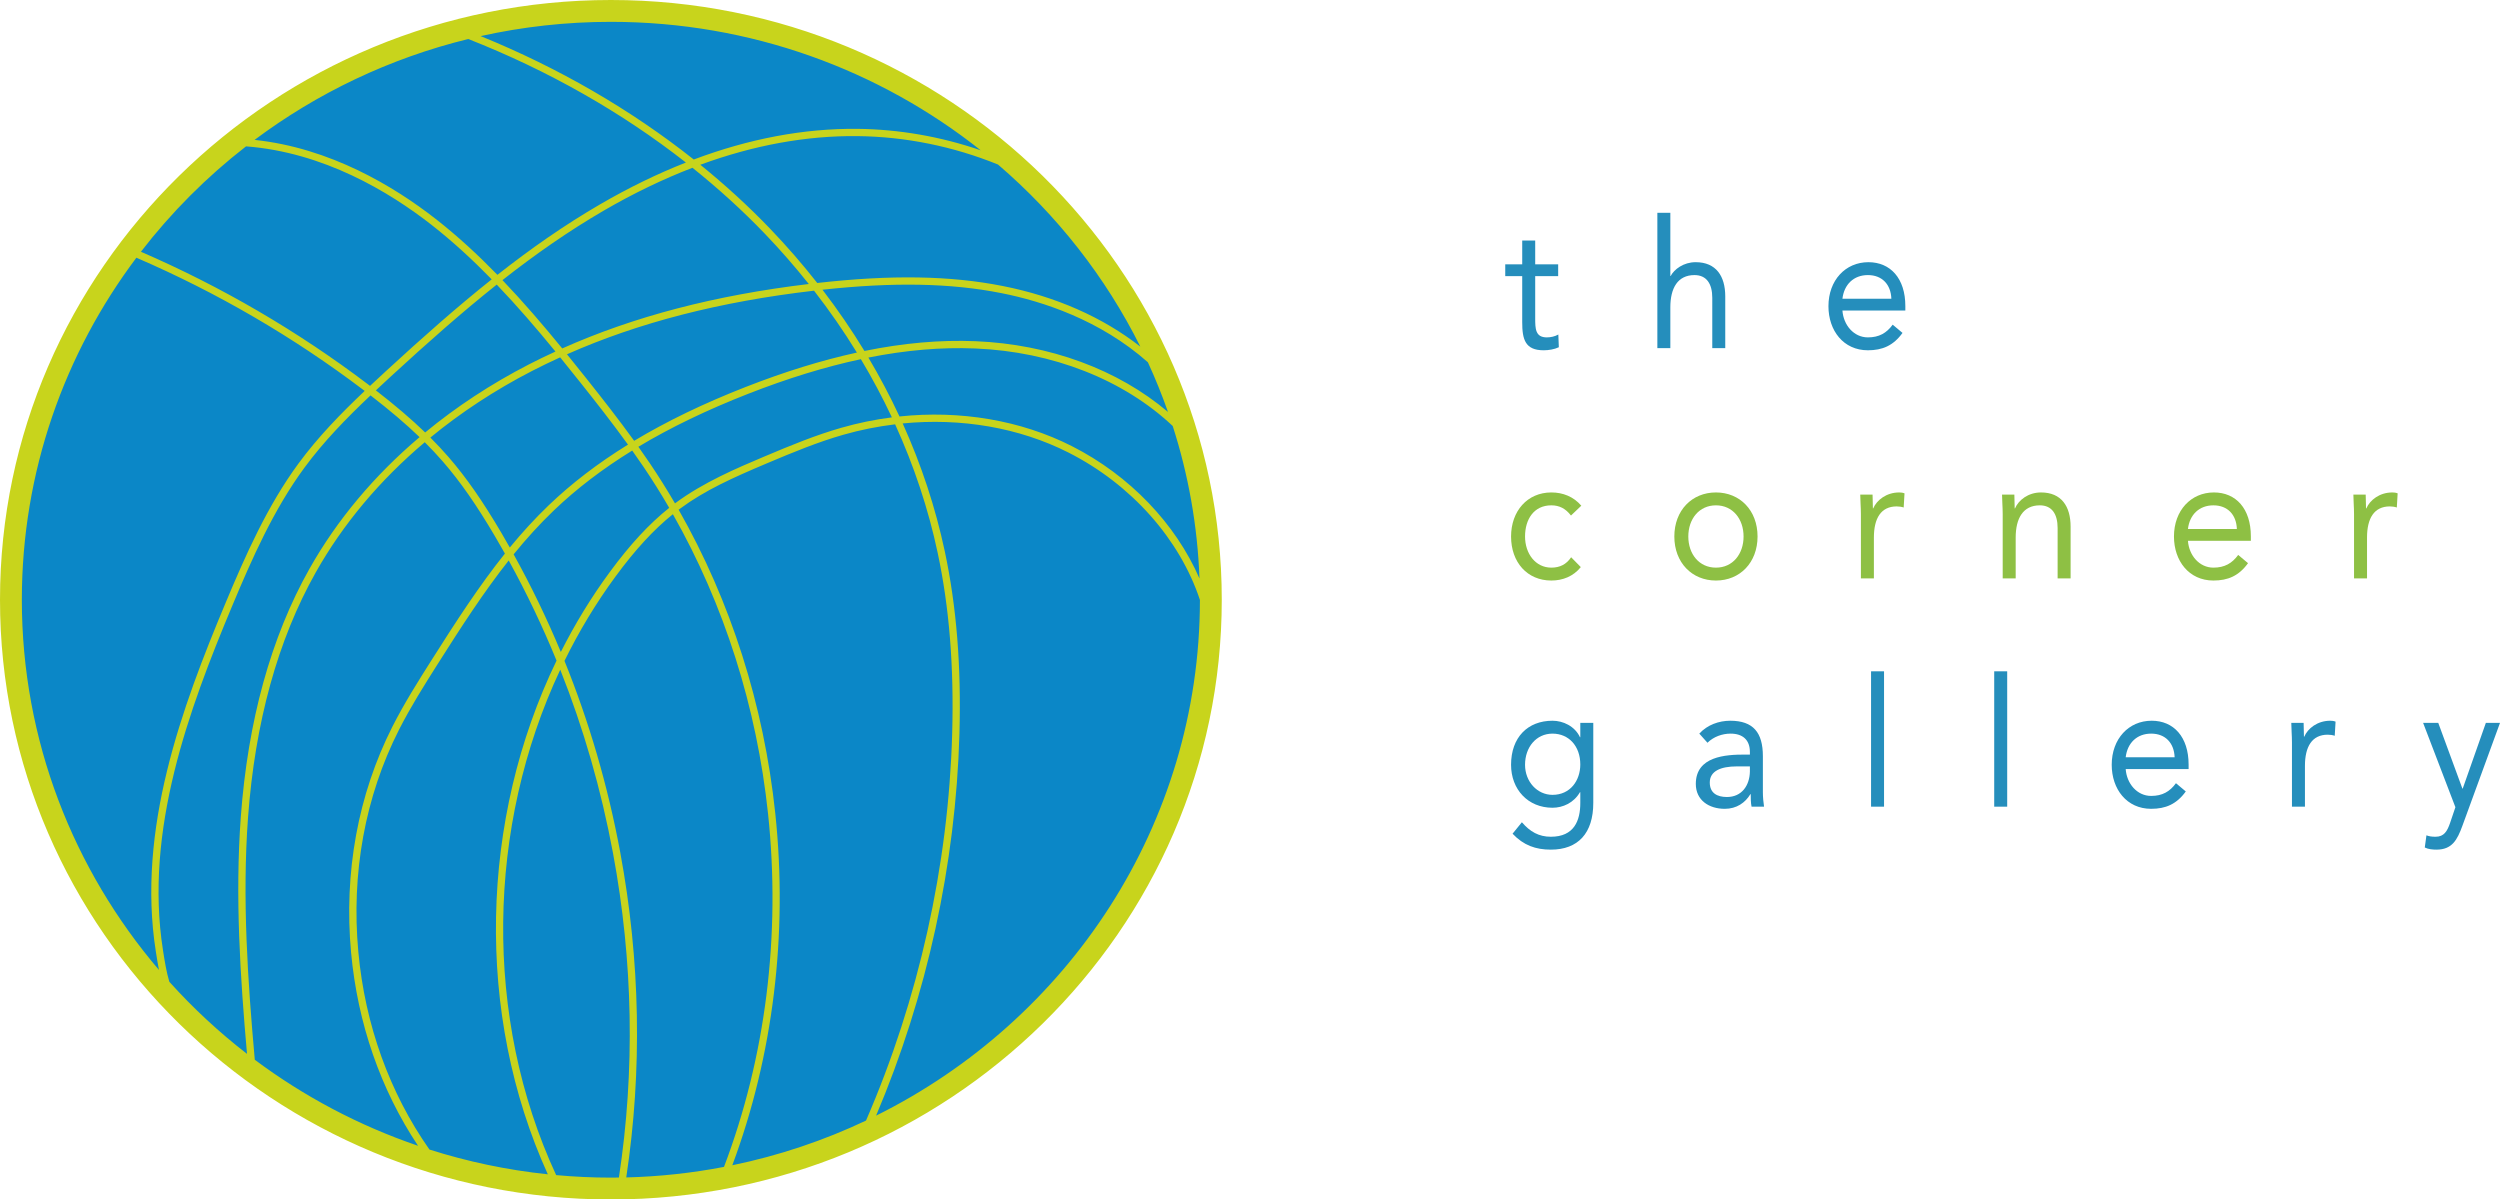 <?xml version="1.0" encoding="utf-8"?>
<!-- Generator: Adobe Illustrator 16.0.0, SVG Export Plug-In . SVG Version: 6.00 Build 0)  -->
<!DOCTYPE svg PUBLIC "-//W3C//DTD SVG 1.1//EN" "http://www.w3.org/Graphics/SVG/1.1/DTD/svg11.dtd">
<svg version="1.1" id="Layer_1" xmlns="http://www.w3.org/2000/svg" xmlns:xlink="http://www.w3.org/1999/xlink" x="0px" y="0px"
	 width="837.763px" height="401.951px" viewBox="0 0 837.763 401.951" enable-background="new 0 0 837.763 401.951"
	 xml:space="preserve">
<g>
	<path fill="#258EBC" d="M522.149,92.541h-7.696v14.04c0,3.6,0.056,6.479,3.904,6.479c1.282,0,2.677-0.3,3.848-0.96l0.168,4.26
		c-1.506,0.72-3.458,1.02-5.075,1.02c-6.191,0-7.195-3.6-7.195-9.42V92.541h-5.688v-3.959h5.688v-7.98h4.351v7.98h7.696V92.541z"/>
	<path fill="#258EBC" d="M555.389,71.302h4.351v21.179h0.111c1.171-2.22,4.294-4.62,8.365-4.62c6.86,0,9.928,4.68,9.928,11.459
		v17.339h-4.351V99.801c0-4.68-1.896-7.62-5.968-7.62c-5.633,0-8.086,4.38-8.086,10.8v13.679h-4.351V71.302z"/>
	<path fill="#258EBC" d="M637.542,111.561c-3.067,4.26-6.748,5.82-11.601,5.82c-8.198,0-13.218-6.6-13.218-14.76
		c0-8.7,5.688-14.759,13.385-14.759c7.362,0,12.382,5.4,12.382,14.699v1.5h-21.082c0.335,4.86,3.793,9,8.533,9
		c3.736,0,6.246-1.439,8.31-4.26L637.542,111.561z M633.804,100.101c-0.167-4.74-3.067-7.92-7.863-7.92s-7.976,3.18-8.533,7.92
		H633.804z"/>
</g>
<g>
	<path fill="#258EBC" d="M533.917,269.06c0,10.14-5.075,15.659-14.222,15.659c-5.075,0-9.146-1.439-12.827-5.34l3.123-3.84
		c2.733,3.18,5.688,4.859,9.704,4.859c7.809,0,9.872-5.399,9.872-11.339v-3.6h-0.112c-2.063,3.6-5.744,5.22-9.202,5.22
		c-8.198,0-13.887-6.12-13.887-14.399c0-9.18,5.577-14.76,13.887-14.76c3.514,0,7.474,1.8,9.202,5.52h0.112v-4.8h4.35V269.06z
		 M520.252,266.36c5.968,0,9.314-4.8,9.314-10.199c0-6.06-3.793-10.32-9.314-10.32c-5.465,0-9.202,4.561-9.202,10.44
		C511.05,261.98,515.177,266.36,520.252,266.36z"/>
	<path fill="#258EBC" d="M569.444,245.84c2.678-2.939,6.581-4.319,10.374-4.319c7.696,0,10.931,3.96,10.931,11.88v12.06
		c0,1.619,0.168,3.419,0.391,4.859h-4.183c-0.279-1.26-0.279-3-0.279-4.2h-0.111c-1.729,2.88-4.629,4.92-8.589,4.92
		c-5.298,0-9.704-2.88-9.704-8.34c0-9.299,10.039-9.839,16.452-9.839h1.674v-0.84c0-4.08-2.398-6.181-6.47-6.181
		c-2.788,0-5.688,1.021-7.752,3.061L569.444,245.84z M582.048,256.821c-5.521,0-9.091,1.619-9.091,5.399
		c0,3.54,2.454,4.859,5.745,4.859c5.019,0,7.584-3.899,7.696-8.459v-1.8H582.048z"/>
	<path fill="#258EBC" d="M627.001,224.961h4.35v45.358h-4.35V224.961z"/>
	<path fill="#258EBC" d="M668.272,224.961h4.35v45.358h-4.35V224.961z"/>
	<path fill="#258EBC" d="M732.465,265.22c-3.067,4.26-6.748,5.819-11.601,5.819c-8.198,0-13.218-6.6-13.218-14.759
		c0-8.7,5.688-14.76,13.385-14.76c7.362,0,12.382,5.399,12.382,14.699v1.5h-21.082c0.335,4.86,3.793,9,8.533,9
		c3.736,0,6.246-1.44,8.31-4.26L732.465,265.22z M728.728,253.76c-0.167-4.739-3.067-7.92-7.863-7.92s-7.976,3.181-8.533,7.92
		H728.728z"/>
	<path fill="#258EBC" d="M768.048,248.901c0-2.58-0.223-4.8-0.223-6.66h4.127c0,1.5,0.111,3.061,0.111,4.62h0.111
		c1.171-2.76,4.406-5.34,8.7-5.34c0.558,0,1.172,0.06,1.785,0.3l-0.279,4.74c-0.725-0.24-1.562-0.36-2.342-0.36
		c-5.299,0-7.641,4.02-7.641,10.439v13.68h-4.351V248.901z"/>
	<path fill="#258EBC" d="M825.159,276.74c-1.729,4.739-3.458,7.979-8.7,7.979c-1.228,0-2.733-0.12-3.904-0.72l0.558-4.08
		c0.893,0.36,1.841,0.479,3.067,0.479c2.845,0,3.904-1.859,4.853-4.619l1.784-5.28l-10.819-28.259h5.075l8.087,22.02h0.111
		l7.752-22.02h4.741L825.159,276.74z"/>
</g>
<g>
	<path fill="#8EC044" d="M526.444,172.761c-1.841-2.4-3.96-3.42-6.581-3.42c-5.856,0-8.812,4.68-8.812,10.439
		s3.514,10.439,8.812,10.439c2.844,0,5.019-1.08,6.637-3.479l3.234,3.3c-2.51,3.12-6.079,4.5-9.871,4.5
		c-8.087,0-13.497-6.12-13.497-14.76c0-8.52,5.466-14.759,13.497-14.759c3.848,0,7.417,1.38,10.038,4.44L526.444,172.761z"/>
	<path fill="#8EC044" d="M575.021,165.021c8.031,0,13.943,6,13.943,14.759s-5.912,14.76-13.943,14.76c-8.03,0-13.942-6-13.942-14.76
		S566.991,165.021,575.021,165.021z M575.021,190.22c5.634,0,9.259-4.56,9.259-10.439s-3.625-10.439-9.259-10.439
		c-5.633,0-9.258,4.56-9.258,10.439S569.388,190.22,575.021,190.22z"/>
	<path fill="#8EC044" d="M623.599,172.401c0-2.58-0.223-4.8-0.223-6.66h4.127c0,1.5,0.111,3.06,0.111,4.62h0.111
		c1.171-2.76,4.406-5.34,8.7-5.34c0.558,0,1.172,0.06,1.785,0.3l-0.279,4.74c-0.725-0.24-1.562-0.36-2.342-0.36
		c-5.299,0-7.641,4.02-7.641,10.44v13.679h-4.351V172.401z"/>
	<path fill="#8EC044" d="M671.116,172.401c0-2.58-0.223-4.8-0.223-6.66h4.127c0,1.5,0.111,3.06,0.111,4.62h0.111
		c1.171-2.76,4.406-5.34,8.7-5.34c6.86,0,9.928,4.68,9.928,11.459v17.339h-4.351v-16.859c0-4.68-1.896-7.62-5.968-7.62
		c-5.633,0-8.086,4.38-8.086,10.8v13.679h-4.351V172.401z"/>
	<path fill="#8EC044" d="M753.325,188.721c-3.067,4.26-6.748,5.82-11.601,5.82c-8.198,0-13.218-6.6-13.218-14.76
		c0-8.7,5.688-14.759,13.385-14.759c7.362,0,12.382,5.4,12.382,14.699v1.5h-21.082c0.335,4.86,3.793,9,8.533,9
		c3.736,0,6.246-1.439,8.31-4.26L753.325,188.721z M749.587,177.261c-0.167-4.74-3.067-7.92-7.863-7.92s-7.976,3.18-8.533,7.92
		H749.587z"/>
	<path fill="#8EC044" d="M788.852,172.401c0-2.58-0.223-4.8-0.223-6.66h4.127c0,1.5,0.111,3.06,0.111,4.62h0.111
		c1.171-2.76,4.406-5.34,8.7-5.34c0.558,0,1.172,0.06,1.785,0.3l-0.279,4.74c-0.725-0.24-1.562-0.36-2.342-0.36
		c-5.299,0-7.641,4.02-7.641,10.44v13.679h-4.351V172.401z"/>
</g>
<g>
	<path fill="#0B87C7" d="M405.761,200.975c0,108.974-90.014,197.315-201.049,197.315C93.674,398.291,3.66,309.949,3.66,200.975
		C3.66,92.001,93.674,3.66,204.711,3.66C315.747,3.66,405.761,92.001,405.761,200.975"/>
	<path fill="#C8D41C" d="M204.711,0C91.833,0,0,90.157,0,200.975s91.833,200.976,204.711,200.976
		c112.877,0,204.709-90.157,204.709-200.976S317.588,0,204.711,0z M401.954,193.859c-7.973-18.32-23.348-34.523-42.816-44.383
		c-17.136-8.676-37.418-12.061-57.715-9.916c-3.122-6.708-6.598-13.294-10.419-19.734c12.589-2.509,24.452-3.515,35.766-3.051
		c25.954,1.064,49.765,10.471,66.213,25.981C398.205,158.979,401.297,176.119,401.954,193.859z M188.409,116.763
		c-6.352-7.773-12.986-15.521-20.034-22.895c11.077-8.696,22.15-16.427,33.897-23.262c9.981-5.808,19.917-10.589,29.779-14.383
		c8.647,6.93,16.766,14.295,24.233,22.079c5.218,5.438,10.132,11.072,14.744,16.871C239.633,98.943,212.446,106.034,188.409,116.763
		z M272.784,97.408c5.202,6.706,9.998,13.629,14.365,20.741c-11.784,2.571-24.179,6.403-37.339,11.553
		c-13.986,5.473-26.37,11.448-37.304,18.017c-5.313-7.363-10.846-14.4-15.811-20.65c-2.2-2.77-4.433-5.558-6.695-8.347
		C214.041,108.074,241.271,101.071,272.784,97.408z M186.131,117.804c-3.001,1.38-5.963,2.805-8.868,4.3
		c-12.717,6.549-24.356,14.216-34.788,22.814c-4.661-4.501-10.042-9.09-16.52-14.104c1.665-1.56,3.34-3.116,5.032-4.672
		c12.379-11.387,23.949-21.608,35.474-30.77C173.37,102.589,179.888,110.178,186.131,117.804z M178.375,124.265
		c3.056-1.574,6.173-3.073,9.337-4.517c2.396,2.949,4.759,5.898,7.085,8.827c4.915,6.188,10.387,13.148,15.641,20.42
		c-10.067,6.225-18.889,12.969-26.558,20.322c-4.664,4.472-8.955,9.181-13.045,14.159c-0.93-1.645-1.864-3.289-2.824-4.918
		c-6.329-10.746-11.789-18.581-17.705-25.404c-1.899-2.19-3.919-4.352-6.091-6.523C154.465,138.208,165.894,130.693,178.375,124.265
		z M185.569,171.078c7.579-7.267,16.31-13.935,26.288-20.091c1.31,1.842,2.607,3.695,3.868,5.564
		c2.992,4.436,5.835,8.985,8.535,13.631c-6.725,5.358-13.114,12.264-19.926,21.528c-6.214,8.448-11.679,17.416-16.395,26.769
		c-4.661-11.197-9.935-22.114-15.817-32.714C176.336,180.581,180.754,175.696,185.569,171.078z M217.733,155.196
		c-1.243-1.842-2.52-3.668-3.809-5.482c10.776-6.46,22.983-12.344,36.773-17.74c13.346-5.223,25.887-9.072,37.787-11.613
		c3.807,6.362,7.275,12.869,10.391,19.498c-5.665,0.728-11.321,1.883-16.899,3.48c-8.688,2.49-16.929,5.879-26.031,9.729
		c-9.006,3.812-20.215,8.555-29.548,15.465c-0.068,0.05-0.135,0.103-0.203,0.154C223.516,164.09,220.696,159.589,217.733,155.196z
		 M391.397,138.052c-16.68-14.164-39.659-22.695-64.529-23.714c-11.762-0.487-24.098,0.599-37.192,3.272
		c-4.281-7.031-8.977-13.881-14.064-20.522c23.849-2.59,42.936-2.231,59.921,1.134c13.896,2.753,33.111,9.003,49.123,23.175
		C387.159,126.819,389.404,132.378,391.397,138.052z M382.137,116.166c-12.566-9.829-28.28-16.791-46.13-20.328
		c-17.59-3.485-37.339-3.806-62.138-1.009c-4.925-6.273-10.206-12.353-15.827-18.212C250.82,69.09,243,61.948,234.685,55.211
		c17.859-6.554,35.454-9.776,52.573-9.6c16.074,0.159,32.218,3.443,47.181,9.53C354.197,72.081,370.492,92.811,382.137,116.166z
		 M204.711,7.319c46.904,0,90.031,16.144,123.936,43.051c-13.31-4.585-27.363-7.053-41.365-7.192
		c-17.857-0.175-36.199,3.283-54.8,10.276C211.46,36.789,187.29,22.76,161.062,12.1C175.108,8.977,189.716,7.319,204.711,7.319z
		 M156.916,13.072c26.788,10.537,51.494,24.585,72.933,41.395c-9.544,3.756-19.154,8.424-28.799,14.037
		c-11.922,6.936-23.143,14.777-34.364,23.598c-6.494-6.672-13.346-13.003-20.662-18.719c-13.936-10.884-35.34-23.813-60.715-26.505
		C106.294,31.188,130.563,19.526,156.916,13.072z M82.446,49.049c25.946,1.984,47.931,15.188,62.086,26.243
		c7.153,5.588,13.864,11.785,20.237,18.32c-11.516,9.166-23.073,19.375-35.429,30.741c-1.796,1.652-3.573,3.305-5.34,4.961
		c-0.253-0.193-0.5-0.383-0.757-0.578c-23.458-17.76-49.011-32.669-76.022-44.369C57.391,71.181,69.235,59.304,82.446,49.049z
		 M7.319,200.975c0-42.856,14.273-82.498,38.387-114.612c27.036,11.658,52.608,26.546,76.071,44.31
		c0.146,0.111,0.286,0.219,0.431,0.329c-8.042,7.625-15.657,15.452-22.165,24.298c-10.46,14.218-17.814,30.886-24.45,46.74
		c-14.677,35.066-29.797,75.898-23.383,116.748l0.049,0.31c0.311,1.98,0.625,3.978,1.014,5.942
		C24.604,291.415,7.319,248.14,7.319,200.975z M56.745,329c-0.977-3.266-1.537-6.798-2.083-10.279l-0.048-0.31
		c-6.316-40.222,8.676-80.673,23.224-115.432c6.579-15.718,13.864-32.236,24.165-46.238c6.475-8.801,14.103-16.613,22.163-24.242
		c6.457,4.985,11.808,9.534,16.435,13.985c-15.161,12.843-27.653,27.706-36.895,44.115c-12.896,22.893-20.641,50.895-23.018,83.228
		c-1.948,26.506-0.185,53.562,2.085,79.33C73.369,345.891,64.661,337.796,56.745,329z M85.384,355.13
		c-2.352-26.318-4.264-54.046-2.273-81.124c2.35-31.973,9.991-59.634,22.711-82.213c9.135-16.218,21.502-30.908,36.521-43.599
		c2.19,2.183,4.222,4.354,6.128,6.552c5.815,6.708,11.196,14.432,17.447,25.045c1.115,1.894,2.206,3.8,3.281,5.715
		c-8.539,10.679-16.28,22.581-24.811,36.065c-4.182,6.61-8.921,14.104-12.871,21.896c-11.542,22.772-16.336,48.962-13.866,75.738
		c2.189,23.736,9.917,45.94,22.443,64.758C120.232,377.192,101.805,367.394,85.384,355.13z M143.902,385.215
		c-13.352-19.021-21.567-41.799-23.822-66.235c-2.428-26.317,2.279-52.049,13.613-74.41c3.897-7.689,8.604-15.13,12.756-21.694
		c8.277-13.082,15.8-24.666,24.023-35.057c5.987,10.869,11.333,22.069,16.03,33.564c-25.71,53.179-27.376,118.257-2.926,172.135
		C169.888,392.083,156.616,389.263,143.902,385.215z M204.711,394.63c-6.185,0-12.3-0.295-18.342-0.844
		c-24.459-52.812-23.325-116.776,1.375-169.365c7.823,19.72,13.743,40.292,17.692,61.544c6.748,36.318,7.394,72.84,1.963,108.632
		C206.503,394.609,205.61,394.63,204.711,394.63z M209.864,394.565c5.407-35.936,4.734-72.592-2.038-109.044
		c-4.115-22.15-10.37-43.562-18.663-64.055c4.865-9.916,10.578-19.407,17.13-28.315c6.584-8.954,12.744-15.646,19.192-20.835
		c17.161,30.241,28.115,64.618,31.903,100.479c4.297,40.672-0.814,81.445-14.775,118.238
		C231.973,393.073,221.035,394.283,209.864,394.565z M245.405,390.483c13.694-36.777,18.674-77.412,14.393-117.942
		c-3.836-36.313-14.957-71.123-32.382-101.727c0.143-0.108,0.285-0.219,0.428-0.325c8.43-6.242,17.746-10.397,29.048-15.18
		c9.028-3.818,17.196-7.179,25.753-9.63c5.716-1.637,11.514-2.778,17.316-3.483c6.34,13.92,11.137,28.359,14.27,43.105
		c3.894,18.323,5.479,38.129,4.848,60.55c-1.25,44.315-11.235,89.021-28.876,129.659
		C276.115,382.178,261.099,387.243,245.405,390.483z M293.581,373.86c17.061-40.217,26.7-84.271,27.932-127.941
		c0.637-22.616-0.965-42.61-4.899-61.124c-3.117-14.67-7.862-29.038-14.117-42.899c19.56-1.922,39.05,1.402,55.542,9.751
		c21.149,10.711,37.328,29.076,44.062,49.389C402.077,276.447,357.885,341.915,293.581,373.86z"/>
</g>
</svg>
